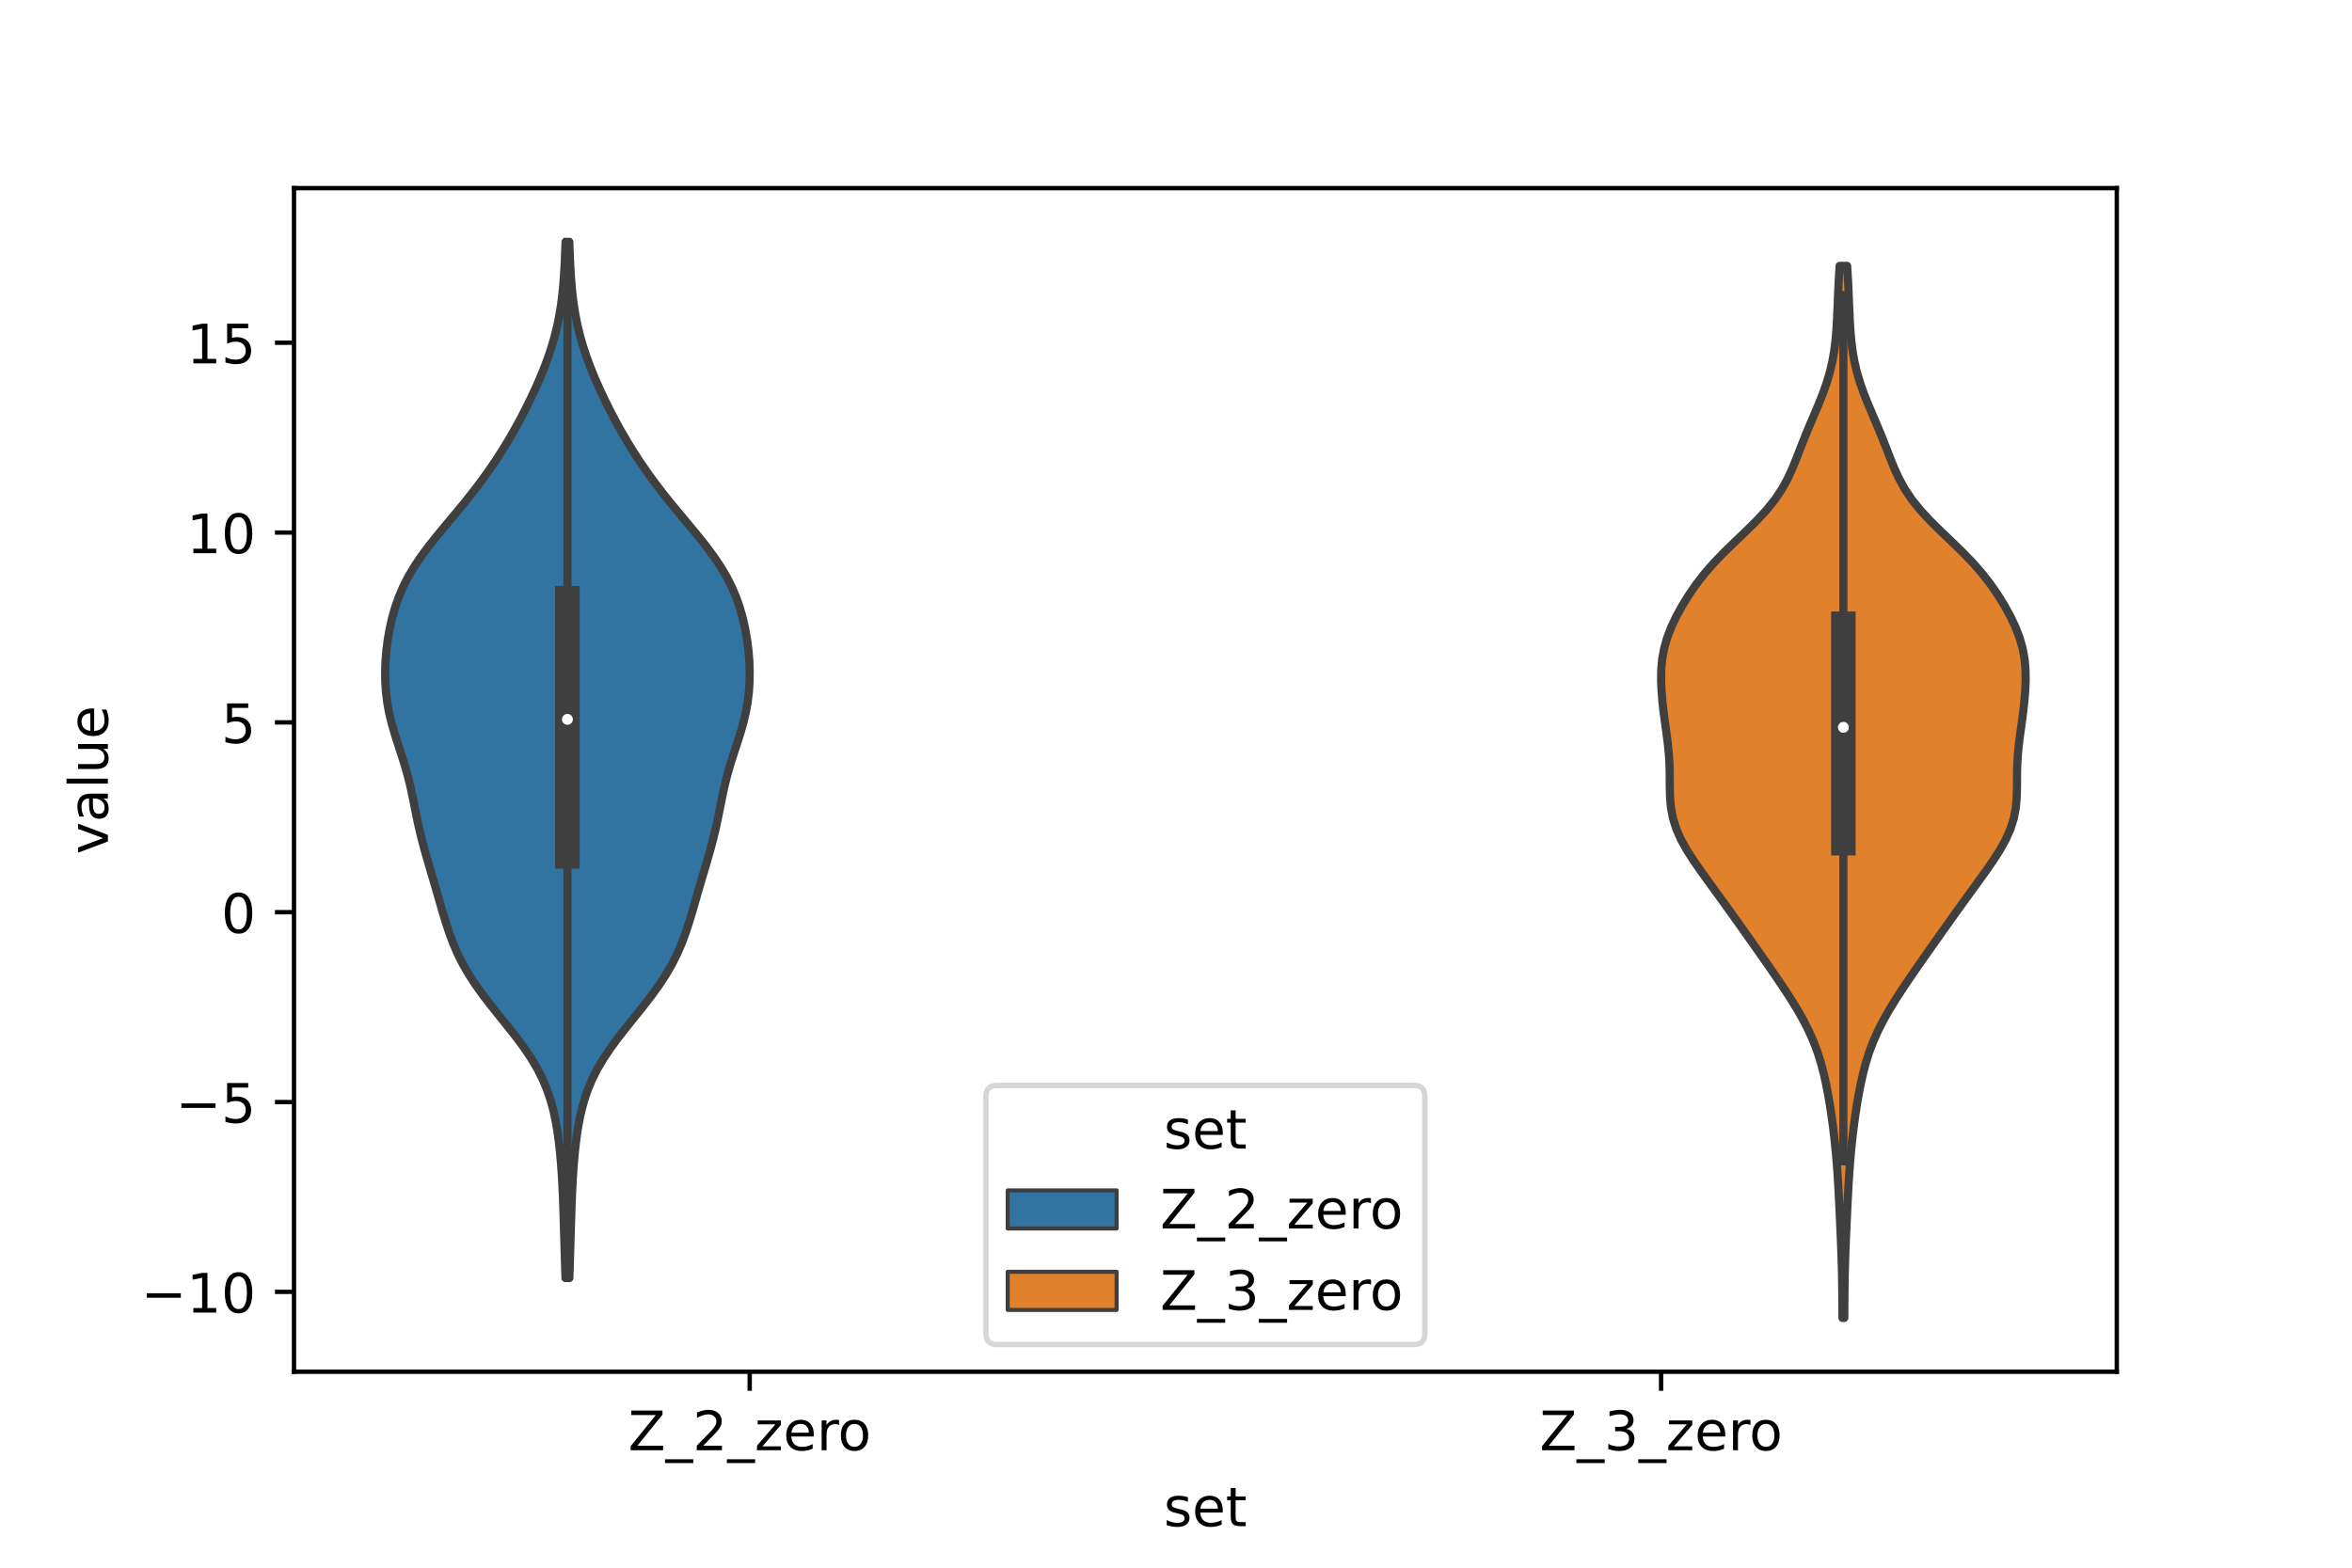 <?xml version="1.0" encoding="utf-8" standalone="no"?>
<!DOCTYPE svg PUBLIC "-//W3C//DTD SVG 1.1//EN"
  "http://www.w3.org/Graphics/SVG/1.1/DTD/svg11.dtd">
<!-- Created with matplotlib (https://matplotlib.org/) -->
<svg height="288pt" version="1.1" viewBox="0 0 432 288" width="432pt" xmlns="http://www.w3.org/2000/svg" xmlns:xlink="http://www.w3.org/1999/xlink">
 <defs>
  <style type="text/css">*{stroke-linecap:butt;stroke-linejoin:round;}</style>
 </defs>
 <g id="figure_1">
  <g id="patch_1">
   <path d="M 0 288 
L 432 288 
L 432 0 
L 0 0 
z
" style="fill:#ffffff;"/>
  </g>
  <g id="axes_1">
   <g id="patch_2">
    <path d="M 54 252 
L 388.8 252 
L 388.8 34.56 
L 54 34.56 
z
" style="fill:#ffffff;"/>
   </g>
   <g id="PolyCollection_1">
    <defs>
     <path d="M 104.577 -53.207 
L 103.863 -53.207 
L 103.803 -55.13 
L 103.744 -57.053 
L 103.686 -58.975 
L 103.63 -60.898 
L 103.573 -62.821 
L 103.514 -64.743 
L 103.449 -66.666 
L 103.374 -68.589 
L 103.283 -70.512 
L 103.171 -72.434 
L 103.033 -74.357 
L 102.861 -76.28 
L 102.649 -78.202 
L 102.387 -80.125 
L 102.058 -82.048 
L 101.646 -83.971 
L 101.125 -85.893 
L 100.473 -87.816 
L 99.668 -89.739 
L 98.697 -91.662 
L 97.557 -93.584 
L 96.263 -95.507 
L 94.841 -97.43 
L 93.333 -99.352 
L 91.784 -101.275 
L 90.244 -103.198 
L 88.761 -105.121 
L 87.376 -107.043 
L 86.119 -108.966 
L 85.007 -110.889 
L 84.042 -112.811 
L 83.214 -114.734 
L 82.499 -116.657 
L 81.867 -118.58 
L 81.287 -120.502 
L 80.73 -122.425 
L 80.176 -124.348 
L 79.614 -126.27 
L 79.045 -128.193 
L 78.48 -130.116 
L 77.933 -132.039 
L 77.424 -133.961 
L 76.962 -135.884 
L 76.547 -137.807 
L 76.162 -139.73 
L 75.78 -141.652 
L 75.366 -143.575 
L 74.89 -145.498 
L 74.344 -147.42 
L 73.738 -149.343 
L 73.105 -151.266 
L 72.49 -153.189 
L 71.935 -155.111 
L 71.473 -157.034 
L 71.122 -158.957 
L 70.887 -160.879 
L 70.762 -162.802 
L 70.74 -164.725 
L 70.812 -166.648 
L 70.973 -168.57 
L 71.22 -170.493 
L 71.555 -172.416 
L 71.985 -174.338 
L 72.524 -176.261 
L 73.189 -178.184 
L 74.001 -180.107 
L 74.974 -182.029 
L 76.115 -183.952 
L 77.415 -185.875 
L 78.851 -187.798 
L 80.387 -189.72 
L 81.98 -191.643 
L 83.588 -193.566 
L 85.175 -195.488 
L 86.712 -197.411 
L 88.184 -199.334 
L 89.582 -201.257 
L 90.903 -203.179 
L 92.15 -205.102 
L 93.326 -207.025 
L 94.438 -208.947 
L 95.493 -210.87 
L 96.494 -212.793 
L 97.445 -214.716 
L 98.347 -216.638 
L 99.193 -218.561 
L 99.978 -220.484 
L 100.692 -222.406 
L 101.329 -224.329 
L 101.884 -226.252 
L 102.354 -228.175 
L 102.742 -230.097 
L 103.052 -232.02 
L 103.295 -233.943 
L 103.479 -235.865 
L 103.618 -237.788 
L 103.723 -239.711 
L 103.805 -241.634 
L 103.874 -243.556 
L 104.566 -243.556 
L 104.566 -243.556 
L 104.635 -241.634 
L 104.717 -239.711 
L 104.822 -237.788 
L 104.961 -235.865 
L 105.145 -233.943 
L 105.388 -232.02 
L 105.698 -230.097 
L 106.086 -228.175 
L 106.556 -226.252 
L 107.111 -224.329 
L 107.748 -222.406 
L 108.462 -220.484 
L 109.247 -218.561 
L 110.093 -216.638 
L 110.995 -214.716 
L 111.946 -212.793 
L 112.947 -210.87 
L 114.002 -208.947 
L 115.114 -207.025 
L 116.29 -205.102 
L 117.537 -203.179 
L 118.858 -201.257 
L 120.256 -199.334 
L 121.728 -197.411 
L 123.265 -195.488 
L 124.852 -193.566 
L 126.46 -191.643 
L 128.053 -189.72 
L 129.589 -187.798 
L 131.025 -185.875 
L 132.325 -183.952 
L 133.466 -182.029 
L 134.439 -180.107 
L 135.251 -178.184 
L 135.916 -176.261 
L 136.455 -174.338 
L 136.885 -172.416 
L 137.22 -170.493 
L 137.467 -168.57 
L 137.628 -166.648 
L 137.7 -164.725 
L 137.678 -162.802 
L 137.553 -160.879 
L 137.318 -158.957 
L 136.967 -157.034 
L 136.505 -155.111 
L 135.95 -153.189 
L 135.335 -151.266 
L 134.702 -149.343 
L 134.096 -147.42 
L 133.55 -145.498 
L 133.074 -143.575 
L 132.66 -141.652 
L 132.278 -139.73 
L 131.893 -137.807 
L 131.478 -135.884 
L 131.016 -133.961 
L 130.507 -132.039 
L 129.96 -130.116 
L 129.395 -128.193 
L 128.826 -126.27 
L 128.264 -124.348 
L 127.71 -122.425 
L 127.153 -120.502 
L 126.573 -118.58 
L 125.941 -116.657 
L 125.226 -114.734 
L 124.398 -112.811 
L 123.433 -110.889 
L 122.321 -108.966 
L 121.064 -107.043 
L 119.679 -105.121 
L 118.196 -103.198 
L 116.656 -101.275 
L 115.107 -99.352 
L 113.599 -97.43 
L 112.177 -95.507 
L 110.883 -93.584 
L 109.743 -91.662 
L 108.772 -89.739 
L 107.967 -87.816 
L 107.315 -85.893 
L 106.794 -83.971 
L 106.382 -82.048 
L 106.053 -80.125 
L 105.791 -78.202 
L 105.579 -76.28 
L 105.407 -74.357 
L 105.269 -72.434 
L 105.157 -70.512 
L 105.066 -68.589 
L 104.991 -66.666 
L 104.926 -64.743 
L 104.867 -62.821 
L 104.81 -60.898 
L 104.754 -58.975 
L 104.696 -57.053 
L 104.637 -55.13 
L 104.577 -53.207 
z
" id="m3d20d64de6" style="stroke:#3f3f3f;stroke-width:1.5;"/>
    </defs>
    <g clip-path="url(#p39b48a3f7f)">
     <use style="fill:#3274a1;stroke:#3f3f3f;stroke-width:1.5;" x="0" xlink:href="#m3d20d64de6" y="288"/>
    </g>
   </g>
   <g id="PolyCollection_2">
    <defs>
     <path d="M 338.748 -45.884 
L 338.412 -45.884 
L 338.399 -47.836 
L 338.385 -49.788 
L 338.364 -51.74 
L 338.332 -53.693 
L 338.284 -55.645 
L 338.222 -57.597 
L 338.148 -59.55 
L 338.065 -61.502 
L 337.977 -63.454 
L 337.887 -65.406 
L 337.793 -67.359 
L 337.692 -69.311 
L 337.578 -71.263 
L 337.447 -73.215 
L 337.294 -75.168 
L 337.116 -77.12 
L 336.91 -79.072 
L 336.675 -81.024 
L 336.41 -82.977 
L 336.114 -84.929 
L 335.781 -86.881 
L 335.404 -88.834 
L 334.968 -90.786 
L 334.453 -92.738 
L 333.838 -94.69 
L 333.104 -96.643 
L 332.241 -98.595 
L 331.25 -100.547 
L 330.144 -102.499 
L 328.944 -104.452 
L 327.675 -106.404 
L 326.36 -108.356 
L 325.016 -110.308 
L 323.654 -112.261 
L 322.281 -114.213 
L 320.9 -116.165 
L 319.513 -118.118 
L 318.12 -120.07 
L 316.718 -122.022 
L 315.305 -123.974 
L 313.886 -125.927 
L 312.478 -127.879 
L 311.118 -129.831 
L 309.861 -131.783 
L 308.771 -133.736 
L 307.902 -135.688 
L 307.286 -137.64 
L 306.914 -139.592 
L 306.742 -141.545 
L 306.694 -143.497 
L 306.686 -145.449 
L 306.646 -147.402 
L 306.534 -149.354 
L 306.341 -151.306 
L 306.092 -153.258 
L 305.82 -155.211 
L 305.562 -157.163 
L 305.343 -159.115 
L 305.182 -161.067 
L 305.1 -163.02 
L 305.128 -164.972 
L 305.302 -166.924 
L 305.658 -168.876 
L 306.213 -170.829 
L 306.964 -172.781 
L 307.885 -174.733 
L 308.953 -176.686 
L 310.153 -178.638 
L 311.496 -180.59 
L 313.006 -182.542 
L 314.702 -184.495 
L 316.578 -186.447 
L 318.583 -188.399 
L 320.629 -190.351 
L 322.609 -192.304 
L 324.42 -194.256 
L 325.993 -196.208 
L 327.303 -198.16 
L 328.375 -200.113 
L 329.266 -202.065 
L 330.054 -204.017 
L 330.81 -205.97 
L 331.582 -207.922 
L 332.391 -209.874 
L 333.225 -211.826 
L 334.051 -213.779 
L 334.827 -215.731 
L 335.517 -217.683 
L 336.095 -219.635 
L 336.553 -221.588 
L 336.896 -223.54 
L 337.139 -225.492 
L 337.304 -227.444 
L 337.416 -229.397 
L 337.501 -231.349 
L 337.58 -233.301 
L 337.667 -235.254 
L 337.771 -237.206 
L 337.89 -239.158 
L 339.27 -239.158 
L 339.27 -239.158 
L 339.389 -237.206 
L 339.493 -235.254 
L 339.58 -233.301 
L 339.659 -231.349 
L 339.744 -229.397 
L 339.856 -227.444 
L 340.021 -225.492 
L 340.264 -223.54 
L 340.607 -221.588 
L 341.065 -219.635 
L 341.643 -217.683 
L 342.333 -215.731 
L 343.109 -213.779 
L 343.935 -211.826 
L 344.769 -209.874 
L 345.578 -207.922 
L 346.35 -205.97 
L 347.106 -204.017 
L 347.894 -202.065 
L 348.785 -200.113 
L 349.857 -198.16 
L 351.167 -196.208 
L 352.74 -194.256 
L 354.551 -192.304 
L 356.531 -190.351 
L 358.577 -188.399 
L 360.582 -186.447 
L 362.458 -184.495 
L 364.154 -182.542 
L 365.664 -180.59 
L 367.007 -178.638 
L 368.207 -176.686 
L 369.275 -174.733 
L 370.196 -172.781 
L 370.947 -170.829 
L 371.502 -168.876 
L 371.858 -166.924 
L 372.032 -164.972 
L 372.06 -163.02 
L 371.978 -161.067 
L 371.817 -159.115 
L 371.598 -157.163 
L 371.34 -155.211 
L 371.068 -153.258 
L 370.819 -151.306 
L 370.626 -149.354 
L 370.514 -147.402 
L 370.474 -145.449 
L 370.466 -143.497 
L 370.418 -141.545 
L 370.246 -139.592 
L 369.874 -137.64 
L 369.258 -135.688 
L 368.389 -133.736 
L 367.299 -131.783 
L 366.042 -129.831 
L 364.682 -127.879 
L 363.274 -125.927 
L 361.855 -123.974 
L 360.442 -122.022 
L 359.04 -120.07 
L 357.647 -118.118 
L 356.26 -116.165 
L 354.879 -114.213 
L 353.506 -112.261 
L 352.144 -110.308 
L 350.8 -108.356 
L 349.485 -106.404 
L 348.216 -104.452 
L 347.016 -102.499 
L 345.91 -100.547 
L 344.919 -98.595 
L 344.056 -96.643 
L 343.322 -94.69 
L 342.707 -92.738 
L 342.192 -90.786 
L 341.756 -88.834 
L 341.379 -86.881 
L 341.046 -84.929 
L 340.75 -82.977 
L 340.485 -81.024 
L 340.25 -79.072 
L 340.044 -77.12 
L 339.866 -75.168 
L 339.713 -73.215 
L 339.582 -71.263 
L 339.468 -69.311 
L 339.367 -67.359 
L 339.273 -65.406 
L 339.183 -63.454 
L 339.095 -61.502 
L 339.012 -59.55 
L 338.938 -57.597 
L 338.876 -55.645 
L 338.828 -53.693 
L 338.796 -51.74 
L 338.775 -49.788 
L 338.761 -47.836 
L 338.748 -45.884 
z
" id="mdfc9eae1d0" style="stroke:#3f3f3f;stroke-width:1.5;"/>
    </defs>
    <g clip-path="url(#p39b48a3f7f)">
     <use style="fill:#e1812c;stroke:#3f3f3f;stroke-width:1.5;" x="0" xlink:href="#mdfc9eae1d0" y="288"/>
    </g>
   </g>
   <g id="patch_3">
    <path clip-path="url(#p39b48a3f7f)" d="M 137.7 167.583 
L 137.7 167.583 
L 137.7 167.583 
L 137.7 167.583 
z
" style="fill:#3274a1;stroke:#3f3f3f;stroke-linejoin:miter;stroke-width:0.75;"/>
   </g>
   <g id="patch_4">
    <path clip-path="url(#p39b48a3f7f)" d="M 137.7 167.583 
L 137.7 167.583 
L 137.7 167.583 
L 137.7 167.583 
z
" style="fill:#e1812c;stroke:#3f3f3f;stroke-linejoin:miter;stroke-width:0.75;"/>
   </g>
   <g id="matplotlib.axis_1">
    <g id="xtick_1">
     <g id="line2d_1">
      <defs>
       <path d="M 0 0 
L 0 3.5 
" id="m2f33ec6772" style="stroke:#000000;stroke-width:0.8;"/>
      </defs>
      <g>
       <use style="stroke:#000000;stroke-width:0.8;" x="137.7" xlink:href="#m2f33ec6772" y="252"/>
      </g>
     </g>
     <g id="text_1">
      <!-- Z_2_zero -->
      <g transform="translate(115.391 266.422)scale(0.1 -0.1)">
       <defs>
        <path d="M 5.609 72.906 
L 62.891 72.906 
L 62.891 65.375 
L 16.797 8.297 
L 64.016 8.297 
L 64.016 0 
L 4.5 0 
L 4.5 7.516 
L 50.594 64.594 
L 5.609 64.594 
z
" id="DejaVuSans-90"/>
        <path d="M 50.984 -16.609 
L 50.984 -23.578 
L -0.984 -23.578 
L -0.984 -16.609 
z
" id="DejaVuSans-95"/>
        <path d="M 19.188 8.297 
L 53.609 8.297 
L 53.609 0 
L 7.328 0 
L 7.328 8.297 
Q 12.938 14.109 22.625 23.891 
Q 32.328 33.688 34.812 36.531 
Q 39.547 41.844 41.422 45.531 
Q 43.312 49.219 43.312 52.781 
Q 43.312 58.594 39.234 62.25 
Q 35.156 65.922 28.609 65.922 
Q 23.969 65.922 18.812 64.312 
Q 13.672 62.703 7.812 59.422 
L 7.812 69.391 
Q 13.766 71.781 18.938 73 
Q 24.125 74.219 28.422 74.219 
Q 39.75 74.219 46.484 68.547 
Q 53.219 62.891 53.219 53.422 
Q 53.219 48.922 51.531 44.891 
Q 49.859 40.875 45.406 35.406 
Q 44.188 33.984 37.641 27.219 
Q 31.109 20.453 19.188 8.297 
z
" id="DejaVuSans-50"/>
        <path d="M 5.516 54.688 
L 48.188 54.688 
L 48.188 46.484 
L 14.406 7.172 
L 48.188 7.172 
L 48.188 0 
L 4.297 0 
L 4.297 8.203 
L 38.094 47.516 
L 5.516 47.516 
z
" id="DejaVuSans-122"/>
        <path d="M 56.203 29.594 
L 56.203 25.203 
L 14.891 25.203 
Q 15.484 15.922 20.484 11.062 
Q 25.484 6.203 34.422 6.203 
Q 39.594 6.203 44.453 7.469 
Q 49.312 8.734 54.109 11.281 
L 54.109 2.781 
Q 49.266 0.734 44.188 -0.344 
Q 39.109 -1.422 33.891 -1.422 
Q 20.797 -1.422 13.156 6.188 
Q 5.516 13.812 5.516 26.812 
Q 5.516 40.234 12.766 48.109 
Q 20.016 56 32.328 56 
Q 43.359 56 49.781 48.891 
Q 56.203 41.797 56.203 29.594 
z
M 47.219 32.234 
Q 47.125 39.594 43.094 43.984 
Q 39.062 48.391 32.422 48.391 
Q 24.906 48.391 20.391 44.141 
Q 15.875 39.891 15.188 32.172 
z
" id="DejaVuSans-101"/>
        <path d="M 41.109 46.297 
Q 39.594 47.172 37.812 47.578 
Q 36.031 48 33.891 48 
Q 26.266 48 22.188 43.047 
Q 18.109 38.094 18.109 28.812 
L 18.109 0 
L 9.078 0 
L 9.078 54.688 
L 18.109 54.688 
L 18.109 46.188 
Q 20.953 51.172 25.484 53.578 
Q 30.031 56 36.531 56 
Q 37.453 56 38.578 55.875 
Q 39.703 55.766 41.062 55.516 
z
" id="DejaVuSans-114"/>
        <path d="M 30.609 48.391 
Q 23.391 48.391 19.188 42.75 
Q 14.984 37.109 14.984 27.297 
Q 14.984 17.484 19.156 11.844 
Q 23.344 6.203 30.609 6.203 
Q 37.797 6.203 41.984 11.859 
Q 46.188 17.531 46.188 27.297 
Q 46.188 37.016 41.984 42.703 
Q 37.797 48.391 30.609 48.391 
z
M 30.609 56 
Q 42.328 56 49.016 48.375 
Q 55.719 40.766 55.719 27.297 
Q 55.719 13.875 49.016 6.219 
Q 42.328 -1.422 30.609 -1.422 
Q 18.844 -1.422 12.172 6.219 
Q 5.516 13.875 5.516 27.297 
Q 5.516 40.766 12.172 48.375 
Q 18.844 56 30.609 56 
z
" id="DejaVuSans-111"/>
       </defs>
       <use xlink:href="#DejaVuSans-90"/>
       <use x="68.506" xlink:href="#DejaVuSans-95"/>
       <use x="118.506" xlink:href="#DejaVuSans-50"/>
       <use x="182.129" xlink:href="#DejaVuSans-95"/>
       <use x="232.129" xlink:href="#DejaVuSans-122"/>
       <use x="284.619" xlink:href="#DejaVuSans-101"/>
       <use x="346.143" xlink:href="#DejaVuSans-114"/>
       <use x="385.006" xlink:href="#DejaVuSans-111"/>
      </g>
     </g>
    </g>
    <g id="xtick_2">
     <g id="line2d_2">
      <g>
       <use style="stroke:#000000;stroke-width:0.8;" x="305.1" xlink:href="#m2f33ec6772" y="252"/>
      </g>
     </g>
     <g id="text_2">
      <!-- Z_3_zero -->
      <g transform="translate(282.791 266.422)scale(0.1 -0.1)">
       <defs>
        <path d="M 40.578 39.312 
Q 47.656 37.797 51.625 33 
Q 55.609 28.219 55.609 21.188 
Q 55.609 10.406 48.188 4.484 
Q 40.766 -1.422 27.094 -1.422 
Q 22.516 -1.422 17.656 -0.516 
Q 12.797 0.391 7.625 2.203 
L 7.625 11.719 
Q 11.719 9.328 16.594 8.109 
Q 21.484 6.891 26.812 6.891 
Q 36.078 6.891 40.938 10.547 
Q 45.797 14.203 45.797 21.188 
Q 45.797 27.641 41.281 31.266 
Q 36.766 34.906 28.719 34.906 
L 20.219 34.906 
L 20.219 43.016 
L 29.109 43.016 
Q 36.375 43.016 40.234 45.922 
Q 44.094 48.828 44.094 54.297 
Q 44.094 59.906 40.109 62.906 
Q 36.141 65.922 28.719 65.922 
Q 24.656 65.922 20.016 65.031 
Q 15.375 64.156 9.812 62.312 
L 9.812 71.094 
Q 15.438 72.656 20.344 73.438 
Q 25.25 74.219 29.594 74.219 
Q 40.828 74.219 47.359 69.109 
Q 53.906 64.016 53.906 55.328 
Q 53.906 49.266 50.438 45.094 
Q 46.969 40.922 40.578 39.312 
z
" id="DejaVuSans-51"/>
       </defs>
       <use xlink:href="#DejaVuSans-90"/>
       <use x="68.506" xlink:href="#DejaVuSans-95"/>
       <use x="118.506" xlink:href="#DejaVuSans-51"/>
       <use x="182.129" xlink:href="#DejaVuSans-95"/>
       <use x="232.129" xlink:href="#DejaVuSans-122"/>
       <use x="284.619" xlink:href="#DejaVuSans-101"/>
       <use x="346.143" xlink:href="#DejaVuSans-114"/>
       <use x="385.006" xlink:href="#DejaVuSans-111"/>
      </g>
     </g>
    </g>
    <g id="text_3">
     <!-- set -->
     <g transform="translate(213.759 280.378)scale(0.1 -0.1)">
      <defs>
       <path d="M 44.281 53.078 
L 44.281 44.578 
Q 40.484 46.531 36.375 47.5 
Q 32.281 48.484 27.875 48.484 
Q 21.188 48.484 17.844 46.438 
Q 14.5 44.391 14.5 40.281 
Q 14.5 37.156 16.891 35.375 
Q 19.281 33.594 26.516 31.984 
L 29.594 31.297 
Q 39.156 29.25 43.188 25.516 
Q 47.219 21.781 47.219 15.094 
Q 47.219 7.469 41.188 3.016 
Q 35.156 -1.422 24.609 -1.422 
Q 20.219 -1.422 15.453 -0.562 
Q 10.688 0.297 5.422 2 
L 5.422 11.281 
Q 10.406 8.688 15.234 7.391 
Q 20.062 6.109 24.812 6.109 
Q 31.156 6.109 34.562 8.281 
Q 37.984 10.453 37.984 14.406 
Q 37.984 18.062 35.516 20.016 
Q 33.062 21.969 24.703 23.781 
L 21.578 24.516 
Q 13.234 26.266 9.516 29.906 
Q 5.812 33.547 5.812 39.891 
Q 5.812 47.609 11.281 51.797 
Q 16.75 56 26.812 56 
Q 31.781 56 36.172 55.266 
Q 40.578 54.547 44.281 53.078 
z
" id="DejaVuSans-115"/>
       <path d="M 18.312 70.219 
L 18.312 54.688 
L 36.812 54.688 
L 36.812 47.703 
L 18.312 47.703 
L 18.312 18.016 
Q 18.312 11.328 20.141 9.422 
Q 21.969 7.516 27.594 7.516 
L 36.812 7.516 
L 36.812 0 
L 27.594 0 
Q 17.188 0 13.234 3.875 
Q 9.281 7.766 9.281 18.016 
L 9.281 47.703 
L 2.688 47.703 
L 2.688 54.688 
L 9.281 54.688 
L 9.281 70.219 
z
" id="DejaVuSans-116"/>
      </defs>
      <use xlink:href="#DejaVuSans-115"/>
      <use x="52.1" xlink:href="#DejaVuSans-101"/>
      <use x="113.623" xlink:href="#DejaVuSans-116"/>
     </g>
    </g>
   </g>
   <g id="matplotlib.axis_2">
    <g id="ytick_1">
     <g id="line2d_3">
      <defs>
       <path d="M 0 0 
L -3.5 0 
" id="m404808e501" style="stroke:#000000;stroke-width:0.8;"/>
      </defs>
      <g>
       <use style="stroke:#000000;stroke-width:0.8;" x="54" xlink:href="#m404808e501" y="237.332"/>
      </g>
     </g>
     <g id="text_4">
      <!-- −10 -->
      <g transform="translate(25.895 241.131)scale(0.1 -0.1)">
       <defs>
        <path d="M 10.594 35.5 
L 73.188 35.5 
L 73.188 27.203 
L 10.594 27.203 
z
" id="DejaVuSans-8722"/>
        <path d="M 12.406 8.297 
L 28.516 8.297 
L 28.516 63.922 
L 10.984 60.406 
L 10.984 69.391 
L 28.422 72.906 
L 38.281 72.906 
L 38.281 8.297 
L 54.391 8.297 
L 54.391 0 
L 12.406 0 
z
" id="DejaVuSans-49"/>
        <path d="M 31.781 66.406 
Q 24.172 66.406 20.328 58.906 
Q 16.5 51.422 16.5 36.375 
Q 16.5 21.391 20.328 13.891 
Q 24.172 6.391 31.781 6.391 
Q 39.453 6.391 43.281 13.891 
Q 47.125 21.391 47.125 36.375 
Q 47.125 51.422 43.281 58.906 
Q 39.453 66.406 31.781 66.406 
z
M 31.781 74.219 
Q 44.047 74.219 50.516 64.516 
Q 56.984 54.828 56.984 36.375 
Q 56.984 17.969 50.516 8.266 
Q 44.047 -1.422 31.781 -1.422 
Q 19.531 -1.422 13.062 8.266 
Q 6.594 17.969 6.594 36.375 
Q 6.594 54.828 13.062 64.516 
Q 19.531 74.219 31.781 74.219 
z
" id="DejaVuSans-48"/>
       </defs>
       <use xlink:href="#DejaVuSans-8722"/>
       <use x="83.789" xlink:href="#DejaVuSans-49"/>
       <use x="147.412" xlink:href="#DejaVuSans-48"/>
      </g>
     </g>
    </g>
    <g id="ytick_2">
     <g id="line2d_4">
      <g>
       <use style="stroke:#000000;stroke-width:0.8;" x="54" xlink:href="#m404808e501" y="202.457"/>
      </g>
     </g>
     <g id="text_5">
      <!-- −5 -->
      <g transform="translate(32.258 206.257)scale(0.1 -0.1)">
       <defs>
        <path d="M 10.797 72.906 
L 49.516 72.906 
L 49.516 64.594 
L 19.828 64.594 
L 19.828 46.734 
Q 21.969 47.469 24.109 47.828 
Q 26.266 48.188 28.422 48.188 
Q 40.625 48.188 47.75 41.5 
Q 54.891 34.812 54.891 23.391 
Q 54.891 11.625 47.562 5.094 
Q 40.234 -1.422 26.906 -1.422 
Q 22.312 -1.422 17.547 -0.641 
Q 12.797 0.141 7.719 1.703 
L 7.719 11.625 
Q 12.109 9.234 16.797 8.062 
Q 21.484 6.891 26.703 6.891 
Q 35.156 6.891 40.078 11.328 
Q 45.016 15.766 45.016 23.391 
Q 45.016 31 40.078 35.438 
Q 35.156 39.891 26.703 39.891 
Q 22.75 39.891 18.812 39.016 
Q 14.891 38.141 10.797 36.281 
z
" id="DejaVuSans-53"/>
       </defs>
       <use xlink:href="#DejaVuSans-8722"/>
       <use x="83.789" xlink:href="#DejaVuSans-53"/>
      </g>
     </g>
    </g>
    <g id="ytick_3">
     <g id="line2d_5">
      <g>
       <use style="stroke:#000000;stroke-width:0.8;" x="54" xlink:href="#m404808e501" y="167.583"/>
      </g>
     </g>
     <g id="text_6">
      <!-- 0 -->
      <g transform="translate(40.638 171.382)scale(0.1 -0.1)">
       <use xlink:href="#DejaVuSans-48"/>
      </g>
     </g>
    </g>
    <g id="ytick_4">
     <g id="line2d_6">
      <g>
       <use style="stroke:#000000;stroke-width:0.8;" x="54" xlink:href="#m404808e501" y="132.709"/>
      </g>
     </g>
     <g id="text_7">
      <!-- 5 -->
      <g transform="translate(40.638 136.508)scale(0.1 -0.1)">
       <use xlink:href="#DejaVuSans-53"/>
      </g>
     </g>
    </g>
    <g id="ytick_5">
     <g id="line2d_7">
      <g>
       <use style="stroke:#000000;stroke-width:0.8;" x="54" xlink:href="#m404808e501" y="97.834"/>
      </g>
     </g>
     <g id="text_8">
      <!-- 10 -->
      <g transform="translate(34.275 101.633)scale(0.1 -0.1)">
       <use xlink:href="#DejaVuSans-49"/>
       <use x="63.623" xlink:href="#DejaVuSans-48"/>
      </g>
     </g>
    </g>
    <g id="ytick_6">
     <g id="line2d_8">
      <g>
       <use style="stroke:#000000;stroke-width:0.8;" x="54" xlink:href="#m404808e501" y="62.96"/>
      </g>
     </g>
     <g id="text_9">
      <!-- 15 -->
      <g transform="translate(34.275 66.759)scale(0.1 -0.1)">
       <use xlink:href="#DejaVuSans-49"/>
       <use x="63.623" xlink:href="#DejaVuSans-53"/>
      </g>
     </g>
    </g>
    <g id="text_10">
     <!-- value -->
     <g transform="translate(19.816 156.938)rotate(-90)scale(0.1 -0.1)">
      <defs>
       <path d="M 2.984 54.688 
L 12.5 54.688 
L 29.594 8.797 
L 46.688 54.688 
L 56.203 54.688 
L 35.688 0 
L 23.484 0 
z
" id="DejaVuSans-118"/>
       <path d="M 34.281 27.484 
Q 23.391 27.484 19.188 25 
Q 14.984 22.516 14.984 16.5 
Q 14.984 11.719 18.141 8.906 
Q 21.297 6.109 26.703 6.109 
Q 34.188 6.109 38.703 11.406 
Q 43.219 16.703 43.219 25.484 
L 43.219 27.484 
z
M 52.203 31.203 
L 52.203 0 
L 43.219 0 
L 43.219 8.297 
Q 40.141 3.328 35.547 0.953 
Q 30.953 -1.422 24.312 -1.422 
Q 15.922 -1.422 10.953 3.297 
Q 6 8.016 6 15.922 
Q 6 25.141 12.172 29.828 
Q 18.359 34.516 30.609 34.516 
L 43.219 34.516 
L 43.219 35.406 
Q 43.219 41.609 39.141 45 
Q 35.062 48.391 27.688 48.391 
Q 23 48.391 18.547 47.266 
Q 14.109 46.141 10.016 43.891 
L 10.016 52.203 
Q 14.938 54.109 19.578 55.047 
Q 24.219 56 28.609 56 
Q 40.484 56 46.344 49.844 
Q 52.203 43.703 52.203 31.203 
z
" id="DejaVuSans-97"/>
       <path d="M 9.422 75.984 
L 18.406 75.984 
L 18.406 0 
L 9.422 0 
z
" id="DejaVuSans-108"/>
       <path d="M 8.5 21.578 
L 8.5 54.688 
L 17.484 54.688 
L 17.484 21.922 
Q 17.484 14.156 20.5 10.266 
Q 23.531 6.391 29.594 6.391 
Q 36.859 6.391 41.078 11.031 
Q 45.312 15.672 45.312 23.688 
L 45.312 54.688 
L 54.297 54.688 
L 54.297 0 
L 45.312 0 
L 45.312 8.406 
Q 42.047 3.422 37.719 1 
Q 33.406 -1.422 27.688 -1.422 
Q 18.266 -1.422 13.375 4.438 
Q 8.5 10.297 8.5 21.578 
z
M 31.109 56 
z
" id="DejaVuSans-117"/>
      </defs>
      <use xlink:href="#DejaVuSans-118"/>
      <use x="59.18" xlink:href="#DejaVuSans-97"/>
      <use x="120.459" xlink:href="#DejaVuSans-108"/>
      <use x="148.242" xlink:href="#DejaVuSans-117"/>
      <use x="211.621" xlink:href="#DejaVuSans-101"/>
     </g>
    </g>
   </g>
   <g id="line2d_9">
    <path clip-path="url(#p39b48a3f7f)" d="M 104.22 223.249 
L 104.22 44.444 
" style="fill:none;stroke:#3f3f3f;stroke-linecap:square;stroke-width:1.5;"/>
   </g>
   <g id="line2d_10">
    <path clip-path="url(#p39b48a3f7f)" d="M 104.22 157.327 
L 104.22 109.889 
" style="fill:none;stroke:#3f3f3f;stroke-linecap:square;stroke-width:4.5;"/>
   </g>
   <g id="line2d_11">
    <path clip-path="url(#p39b48a3f7f)" d="M 338.58 213.348 
L 338.58 54.211 
" style="fill:none;stroke:#3f3f3f;stroke-linecap:square;stroke-width:1.5;"/>
   </g>
   <g id="line2d_12">
    <path clip-path="url(#p39b48a3f7f)" d="M 338.58 154.904 
L 338.58 114.593 
" style="fill:none;stroke:#3f3f3f;stroke-linecap:square;stroke-width:4.5;"/>
   </g>
   <g id="patch_5">
    <path d="M 54 252 
L 54 34.56 
" style="fill:none;stroke:#000000;stroke-linecap:square;stroke-linejoin:miter;stroke-width:0.8;"/>
   </g>
   <g id="patch_6">
    <path d="M 388.8 252 
L 388.8 34.56 
" style="fill:none;stroke:#000000;stroke-linecap:square;stroke-linejoin:miter;stroke-width:0.8;"/>
   </g>
   <g id="patch_7">
    <path d="M 54 252 
L 388.8 252 
" style="fill:none;stroke:#000000;stroke-linecap:square;stroke-linejoin:miter;stroke-width:0.8;"/>
   </g>
   <g id="patch_8">
    <path d="M 54 34.56 
L 388.8 34.56 
" style="fill:none;stroke:#000000;stroke-linecap:square;stroke-linejoin:miter;stroke-width:0.8;"/>
   </g>
   <g id="PathCollection_1">
    <defs>
     <path d="M 0 1.5 
C 0.398 1.5 0.779 1.342 1.061 1.061 
C 1.342 0.779 1.5 0.398 1.5 0 
C 1.5 -0.398 1.342 -0.779 1.061 -1.061 
C 0.779 -1.342 0.398 -1.5 0 -1.5 
C -0.398 -1.5 -0.779 -1.342 -1.061 -1.061 
C -1.342 -0.779 -1.5 -0.398 -1.5 0 
C -1.5 0.398 -1.342 0.779 -1.061 1.061 
C -0.779 1.342 -0.398 1.5 0 1.5 
z
" id="m0ad1250814" style="stroke:#3f3f3f;"/>
    </defs>
    <g clip-path="url(#p39b48a3f7f)">
     <use style="fill:#ffffff;stroke:#3f3f3f;" x="104.22" xlink:href="#m0ad1250814" y="132.152"/>
    </g>
   </g>
   <g id="PathCollection_2">
    <g clip-path="url(#p39b48a3f7f)">
     <use style="fill:#ffffff;stroke:#3f3f3f;" x="338.58" xlink:href="#m0ad1250814" y="133.618"/>
    </g>
   </g>
   <g id="legend_1">
    <g id="patch_9">
     <path d="M 183.091 247 
L 259.709 247 
Q 261.709 247 261.709 245 
L 261.709 201.409 
Q 261.709 199.409 259.709 199.409 
L 183.091 199.409 
Q 181.091 199.409 181.091 201.409 
L 181.091 245 
Q 181.091 247 183.091 247 
z
" style="fill:#ffffff;opacity:0.8;stroke:#cccccc;stroke-linejoin:miter;"/>
    </g>
    <g id="text_11">
     <!-- set -->
     <g transform="translate(213.759 211.008)scale(0.1 -0.1)">
      <use xlink:href="#DejaVuSans-115"/>
      <use x="52.1" xlink:href="#DejaVuSans-101"/>
      <use x="113.623" xlink:href="#DejaVuSans-116"/>
     </g>
    </g>
    <g id="patch_10">
     <path d="M 185.091 225.686 
L 205.091 225.686 
L 205.091 218.686 
L 185.091 218.686 
z
" style="fill:#3274a1;stroke:#3f3f3f;stroke-linejoin:miter;stroke-width:0.75;"/>
    </g>
    <g id="text_12">
     <!-- Z_2_zero -->
     <g transform="translate(213.091 225.686)scale(0.1 -0.1)">
      <use xlink:href="#DejaVuSans-90"/>
      <use x="68.506" xlink:href="#DejaVuSans-95"/>
      <use x="118.506" xlink:href="#DejaVuSans-50"/>
      <use x="182.129" xlink:href="#DejaVuSans-95"/>
      <use x="232.129" xlink:href="#DejaVuSans-122"/>
      <use x="284.619" xlink:href="#DejaVuSans-101"/>
      <use x="346.143" xlink:href="#DejaVuSans-114"/>
      <use x="385.006" xlink:href="#DejaVuSans-111"/>
     </g>
    </g>
    <g id="patch_11">
     <path d="M 185.091 240.642 
L 205.091 240.642 
L 205.091 233.642 
L 185.091 233.642 
z
" style="fill:#e1812c;stroke:#3f3f3f;stroke-linejoin:miter;stroke-width:0.75;"/>
    </g>
    <g id="text_13">
     <!-- Z_3_zero -->
     <g transform="translate(213.091 240.642)scale(0.1 -0.1)">
      <use xlink:href="#DejaVuSans-90"/>
      <use x="68.506" xlink:href="#DejaVuSans-95"/>
      <use x="118.506" xlink:href="#DejaVuSans-51"/>
      <use x="182.129" xlink:href="#DejaVuSans-95"/>
      <use x="232.129" xlink:href="#DejaVuSans-122"/>
      <use x="284.619" xlink:href="#DejaVuSans-101"/>
      <use x="346.143" xlink:href="#DejaVuSans-114"/>
      <use x="385.006" xlink:href="#DejaVuSans-111"/>
     </g>
    </g>
   </g>
  </g>
 </g>
 <defs>
  <clipPath id="p39b48a3f7f">
   <rect height="217.44" width="334.8" x="54" y="34.56"/>
  </clipPath>
 </defs>
</svg>
